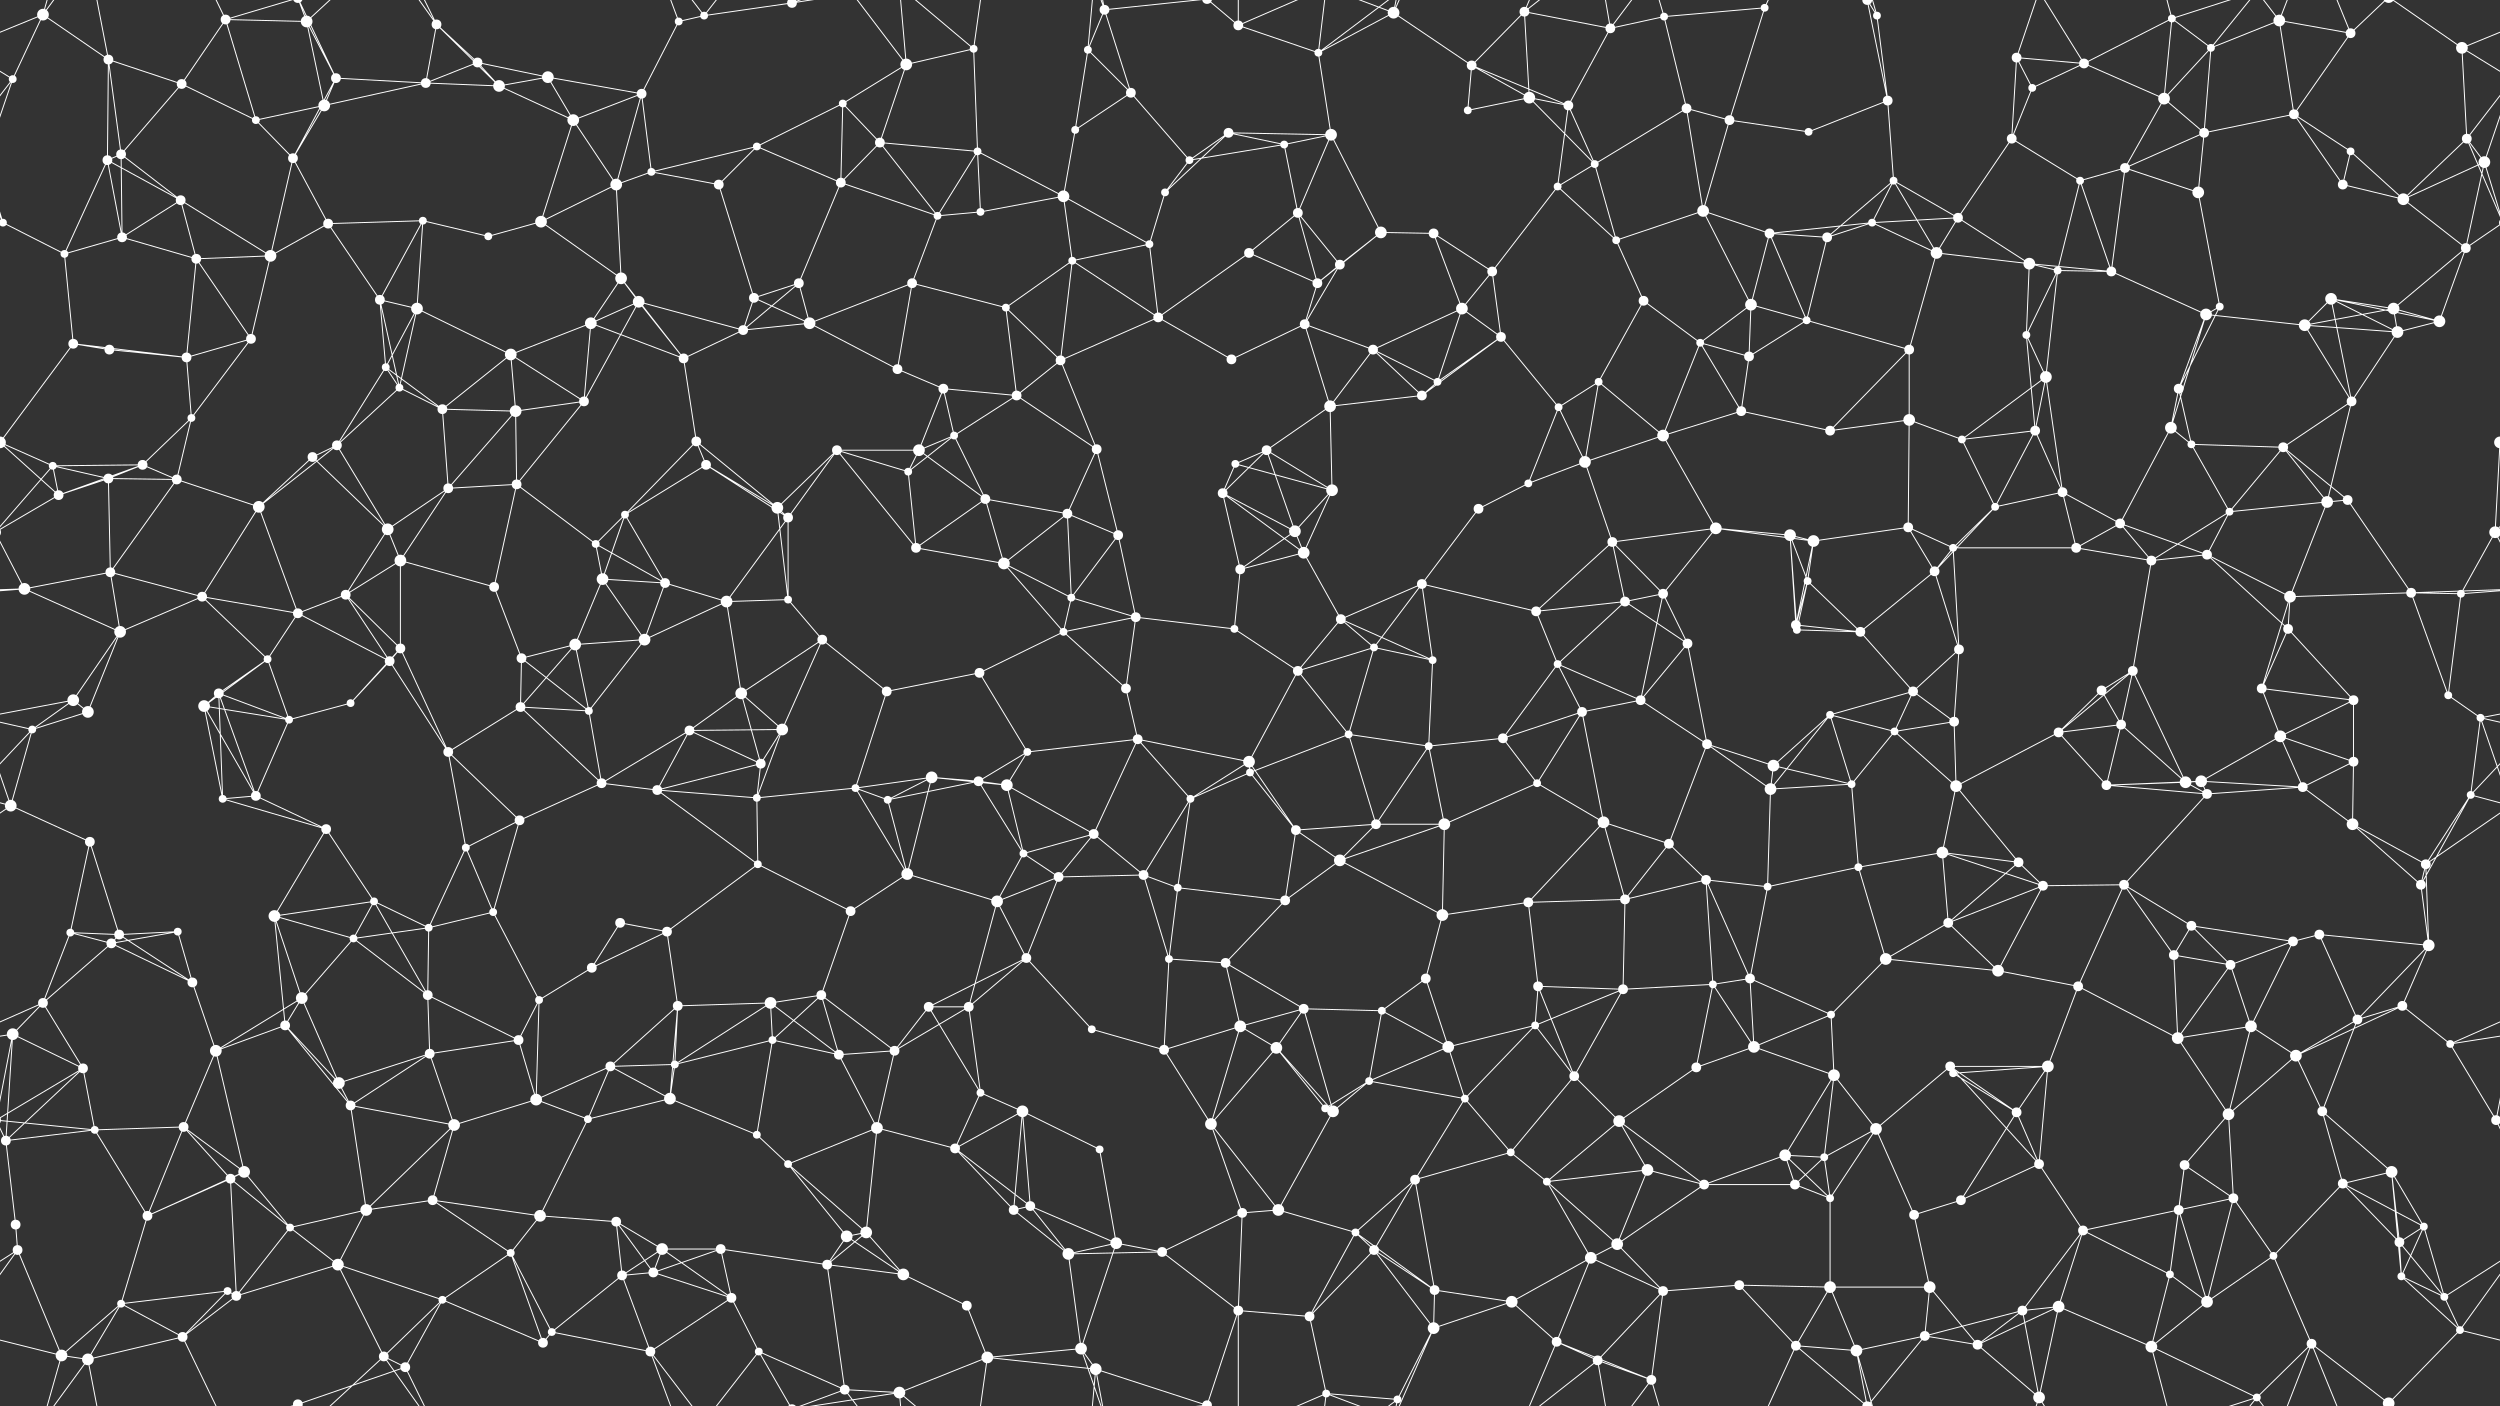 <svg xmlns="http://www.w3.org/2000/svg" width="2560" height="1440" fill="#fff"><rect width="100%" height="100%" fill="#333333" stroke="none"/><circle cx="44" cy="15" r="6"/><circle cx="111" cy="61" r="5"/><circle cx="231" cy="20" r="5"/><circle cx="314" cy="22" r="6"/><circle cx="344" cy="80" r="5"/><circle cx="447" cy="25" r="5"/><circle cx="489" cy="64" r="5"/><circle cx="561" cy="79" r="6"/><circle cx="695" cy="22" r="4"/><circle cx="721" cy="16" r="4"/><circle cx="811" cy="3" r="5"/><circle cx="811" cy="1443" r="5"/><circle cx="928" cy="66" r="6"/><circle cx="997" cy="50" r="4"/><circle cx="1114" cy="51" r="4"/><circle cx="1131" cy="10" r="5"/><circle cx="1268" cy="26" r="5"/><circle cx="1350" cy="54" r="4"/><circle cx="1427" cy="13" r="6"/><circle cx="1507" cy="67" r="5"/><circle cx="1561" cy="12" r="5"/><circle cx="1649" cy="29" r="5"/><circle cx="1704" cy="17" r="4"/><circle cx="1807" cy="8" r="4"/><circle cx="1912" cy="0" r="5"/><circle cx="1912" cy="1440" r="5"/><circle cx="1922" cy="16" r="4"/><circle cx="2065" cy="59" r="5"/><circle cx="2134" cy="65" r="5"/><circle cx="2224" cy="19" r="4"/><circle cx="2264" cy="49" r="4"/><circle cx="2334" cy="21" r="6"/><circle cx="2407" cy="34" r="5"/><circle cx="2521" cy="49" r="6"/><circle cx="13" cy="81" r="4"/><circle cx="124" cy="158" r="5"/><circle cx="186" cy="86" r="5"/><circle cx="262" cy="123" r="4"/><circle cx="332" cy="108" r="6"/><circle cx="436" cy="85" r="5"/><circle cx="511" cy="88" r="6"/><circle cx="587" cy="123" r="6"/><circle cx="657" cy="96" r="5"/><circle cx="775" cy="150" r="4"/><circle cx="863" cy="106" r="4"/><circle cx="901" cy="146" r="5"/><circle cx="1001" cy="155" r="4"/><circle cx="1101" cy="133" r="4"/><circle cx="1158" cy="95" r="5"/><circle cx="1258" cy="136" r="5"/><circle cx="1315" cy="148" r="4"/><circle cx="1363" cy="138" r="6"/><circle cx="1503" cy="113" r="4"/><circle cx="1566" cy="100" r="6"/><circle cx="1606" cy="108" r="5"/><circle cx="1727" cy="111" r="5"/><circle cx="1771" cy="123" r="5"/><circle cx="1852" cy="135" r="4"/><circle cx="1933" cy="103" r="5"/><circle cx="2060" cy="142" r="5"/><circle cx="2081" cy="90" r="4"/><circle cx="2216" cy="101" r="6"/><circle cx="2257" cy="136" r="5"/><circle cx="2349" cy="117" r="5"/><circle cx="2407" cy="155" r="4"/><circle cx="2526" cy="142" r="5"/><circle cx="3" cy="228" r="4"/><circle cx="2563" cy="228" r="4"/><circle cx="110" cy="164" r="5"/><circle cx="185" cy="205" r="5"/><circle cx="300" cy="162" r="5"/><circle cx="336" cy="229" r="5"/><circle cx="433" cy="226" r="4"/><circle cx="554" cy="227" r="6"/><circle cx="631" cy="189" r="6"/><circle cx="667" cy="176" r="4"/><circle cx="736" cy="189" r="5"/><circle cx="861" cy="187" r="5"/><circle cx="960" cy="221" r="4"/><circle cx="1004" cy="217" r="4"/><circle cx="1089" cy="201" r="6"/><circle cx="1193" cy="197" r="4"/><circle cx="1218" cy="164" r="4"/><circle cx="1329" cy="218" r="5"/><circle cx="1414" cy="238" r="6"/><circle cx="1468" cy="239" r="5"/><circle cx="1595" cy="191" r="4"/><circle cx="1633" cy="168" r="4"/><circle cx="1744" cy="216" r="6"/><circle cx="1812" cy="239" r="5"/><circle cx="1917" cy="228" r="4"/><circle cx="1939" cy="185" r="4"/><circle cx="2005" cy="223" r="5"/><circle cx="2130" cy="185" r="4"/><circle cx="2176" cy="172" r="5"/><circle cx="2251" cy="197" r="6"/><circle cx="2399" cy="189" r="5"/><circle cx="2461" cy="204" r="6"/><circle cx="2544" cy="166" r="6"/><circle cx="66" cy="260" r="4"/><circle cx="125" cy="243" r="5"/><circle cx="201" cy="265" r="5"/><circle cx="277" cy="262" r="6"/><circle cx="389" cy="307" r="5"/><circle cx="427" cy="316" r="6"/><circle cx="500" cy="242" r="4"/><circle cx="636" cy="285" r="6"/><circle cx="654" cy="309" r="6"/><circle cx="772" cy="305" r="5"/><circle cx="818" cy="290" r="5"/><circle cx="934" cy="290" r="5"/><circle cx="1030" cy="315" r="4"/><circle cx="1098" cy="267" r="4"/><circle cx="1177" cy="250" r="4"/><circle cx="1279" cy="259" r="5"/><circle cx="1349" cy="290" r="5"/><circle cx="1372" cy="271" r="5"/><circle cx="1497" cy="316" r="6"/><circle cx="1528" cy="278" r="5"/><circle cx="1655" cy="246" r="4"/><circle cx="1683" cy="308" r="5"/><circle cx="1793" cy="312" r="6"/><circle cx="1871" cy="243" r="5"/><circle cx="1983" cy="259" r="6"/><circle cx="2078" cy="270" r="6"/><circle cx="2107" cy="277" r="4"/><circle cx="2162" cy="278" r="5"/><circle cx="2273" cy="314" r="4"/><circle cx="2387" cy="306" r="6"/><circle cx="2451" cy="316" r="6"/><circle cx="2525" cy="254" r="5"/><circle cx="75" cy="352" r="5"/><circle cx="112" cy="358" r="5"/><circle cx="191" cy="366" r="5"/><circle cx="257" cy="347" r="5"/><circle cx="395" cy="376" r="4"/><circle cx="409" cy="397" r="4"/><circle cx="523" cy="363" r="6"/><circle cx="605" cy="331" r="6"/><circle cx="700" cy="367" r="5"/><circle cx="761" cy="338" r="5"/><circle cx="829" cy="331" r="6"/><circle cx="919" cy="378" r="5"/><circle cx="966" cy="398" r="5"/><circle cx="1086" cy="369" r="5"/><circle cx="1186" cy="325" r="5"/><circle cx="1261" cy="368" r="5"/><circle cx="1336" cy="332" r="5"/><circle cx="1406" cy="358" r="5"/><circle cx="1472" cy="391" r="4"/><circle cx="1537" cy="345" r="5"/><circle cx="1637" cy="391" r="4"/><circle cx="1741" cy="351" r="4"/><circle cx="1791" cy="365" r="5"/><circle cx="1850" cy="328" r="4"/><circle cx="1955" cy="358" r="5"/><circle cx="2075" cy="343" r="4"/><circle cx="2095" cy="386" r="6"/><circle cx="2231" cy="398" r="5"/><circle cx="2259" cy="322" r="6"/><circle cx="2360" cy="333" r="6"/><circle cx="2455" cy="340" r="6"/><circle cx="2498" cy="329" r="6"/><circle cx="54" cy="477" r="4"/><circle cx="146" cy="476" r="5"/><circle cx="196" cy="428" r="4"/><circle cx="320" cy="468" r="5"/><circle cx="345" cy="456" r="5"/><circle cx="453" cy="419" r="5"/><circle cx="528" cy="421" r="6"/><circle cx="598" cy="411" r="5"/><circle cx="713" cy="452" r="5"/><circle cx="723" cy="476" r="5"/><circle cx="857" cy="461" r="5"/><circle cx="941" cy="461" r="6"/><circle cx="977" cy="446" r="4"/><circle cx="1041" cy="405" r="5"/><circle cx="1123" cy="460" r="5"/><circle cx="1265" cy="475" r="4"/><circle cx="1297" cy="461" r="5"/><circle cx="1362" cy="416" r="6"/><circle cx="1456" cy="405" r="5"/><circle cx="1596" cy="417" r="4"/><circle cx="1623" cy="473" r="6"/><circle cx="1703" cy="446" r="6"/><circle cx="1783" cy="421" r="5"/><circle cx="1874" cy="441" r="5"/><circle cx="1955" cy="430" r="6"/><circle cx="2009" cy="450" r="4"/><circle cx="2084" cy="441" r="5"/><circle cx="2223" cy="438" r="6"/><circle cx="2244" cy="455" r="4"/><circle cx="2338" cy="458" r="5"/><circle cx="2408" cy="411" r="5"/><circle cx="2560" cy="453" r="6"/><circle cx="-0" cy="453" r="6"/><circle cx="60" cy="507" r="5"/><circle cx="111" cy="490" r="5"/><circle cx="181" cy="491" r="5"/><circle cx="265" cy="519" r="6"/><circle cx="397" cy="542" r="6"/><circle cx="459" cy="500" r="5"/><circle cx="529" cy="496" r="5"/><circle cx="610" cy="557" r="4"/><circle cx="640" cy="527" r="4"/><circle cx="796" cy="520" r="6"/><circle cx="807" cy="530" r="5"/><circle cx="930" cy="483" r="4"/><circle cx="1009" cy="511" r="5"/><circle cx="1093" cy="526" r="5"/><circle cx="1145" cy="548" r="5"/><circle cx="1252" cy="505" r="5"/><circle cx="1326" cy="544" r="6"/><circle cx="1364" cy="502" r="6"/><circle cx="1514" cy="521" r="5"/><circle cx="1565" cy="495" r="4"/><circle cx="1651" cy="555" r="5"/><circle cx="1757" cy="541" r="6"/><circle cx="1833" cy="548" r="6"/><circle cx="1857" cy="554" r="6"/><circle cx="1954" cy="540" r="5"/><circle cx="2043" cy="519" r="4"/><circle cx="2112" cy="504" r="5"/><circle cx="2171" cy="536" r="5"/><circle cx="2283" cy="524" r="4"/><circle cx="2383" cy="514" r="6"/><circle cx="2404" cy="512" r="5"/><circle cx="2555" cy="545" r="6"/><circle cx="-5" cy="545" r="6"/><circle cx="25" cy="603" r="6"/><circle cx="113" cy="586" r="5"/><circle cx="207" cy="611" r="5"/><circle cx="305" cy="628" r="5"/><circle cx="354" cy="609" r="5"/><circle cx="410" cy="574" r="6"/><circle cx="506" cy="601" r="5"/><circle cx="617" cy="593" r="6"/><circle cx="681" cy="597" r="5"/><circle cx="744" cy="616" r="6"/><circle cx="807" cy="614" r="4"/><circle cx="938" cy="561" r="5"/><circle cx="1028" cy="577" r="6"/><circle cx="1097" cy="612" r="4"/><circle cx="1163" cy="632" r="5"/><circle cx="1270" cy="583" r="5"/><circle cx="1335" cy="566" r="6"/><circle cx="1373" cy="634" r="5"/><circle cx="1456" cy="598" r="5"/><circle cx="1573" cy="626" r="5"/><circle cx="1664" cy="616" r="5"/><circle cx="1703" cy="608" r="5"/><circle cx="1839" cy="640" r="5"/><circle cx="1851" cy="595" r="4"/><circle cx="1981" cy="585" r="5"/><circle cx="2000" cy="561" r="4"/><circle cx="2126" cy="561" r="5"/><circle cx="2203" cy="574" r="5"/><circle cx="2260" cy="568" r="5"/><circle cx="2345" cy="611" r="6"/><circle cx="2469" cy="607" r="5"/><circle cx="2520" cy="608" r="4"/><circle cx="75" cy="717" r="6"/><circle cx="123" cy="647" r="6"/><circle cx="224" cy="710" r="5"/><circle cx="274" cy="675" r="4"/><circle cx="399" cy="677" r="5"/><circle cx="410" cy="664" r="5"/><circle cx="534" cy="674" r="5"/><circle cx="589" cy="660" r="6"/><circle cx="660" cy="655" r="6"/><circle cx="759" cy="710" r="6"/><circle cx="842" cy="655" r="5"/><circle cx="908" cy="708" r="5"/><circle cx="1003" cy="689" r="5"/><circle cx="1089" cy="647" r="4"/><circle cx="1153" cy="705" r="5"/><circle cx="1264" cy="644" r="4"/><circle cx="1329" cy="687" r="5"/><circle cx="1407" cy="663" r="4"/><circle cx="1467" cy="676" r="4"/><circle cx="1595" cy="680" r="4"/><circle cx="1680" cy="717" r="5"/><circle cx="1728" cy="659" r="5"/><circle cx="1840" cy="645" r="4"/><circle cx="1905" cy="647" r="5"/><circle cx="1959" cy="708" r="5"/><circle cx="2006" cy="665" r="5"/><circle cx="2152" cy="707" r="5"/><circle cx="2184" cy="687" r="5"/><circle cx="2316" cy="705" r="5"/><circle cx="2343" cy="644" r="5"/><circle cx="2410" cy="717" r="5"/><circle cx="2507" cy="712" r="4"/><circle cx="33" cy="747" r="4"/><circle cx="90" cy="729" r="6"/><circle cx="209" cy="723" r="6"/><circle cx="296" cy="737" r="4"/><circle cx="359" cy="720" r="4"/><circle cx="459" cy="770" r="5"/><circle cx="533" cy="724" r="5"/><circle cx="603" cy="728" r="4"/><circle cx="706" cy="748" r="5"/><circle cx="779" cy="782" r="5"/><circle cx="801" cy="747" r="6"/><circle cx="954" cy="796" r="6"/><circle cx="1002" cy="800" r="5"/><circle cx="1052" cy="770" r="4"/><circle cx="1165" cy="757" r="5"/><circle cx="1279" cy="780" r="6"/><circle cx="1280" cy="791" r="4"/><circle cx="1381" cy="752" r="4"/><circle cx="1463" cy="764" r="4"/><circle cx="1539" cy="756" r="5"/><circle cx="1620" cy="729" r="5"/><circle cx="1748" cy="762" r="5"/><circle cx="1816" cy="784" r="6"/><circle cx="1874" cy="732" r="4"/><circle cx="1940" cy="749" r="4"/><circle cx="2001" cy="739" r="5"/><circle cx="2108" cy="750" r="5"/><circle cx="2172" cy="742" r="5"/><circle cx="2254" cy="800" r="6"/><circle cx="2335" cy="754" r="6"/><circle cx="2410" cy="780" r="5"/><circle cx="2540" cy="735" r="4"/><circle cx="11" cy="825" r="6"/><circle cx="92" cy="862" r="5"/><circle cx="228" cy="818" r="4"/><circle cx="262" cy="815" r="5"/><circle cx="334" cy="849" r="5"/><circle cx="477" cy="868" r="4"/><circle cx="532" cy="840" r="5"/><circle cx="616" cy="802" r="5"/><circle cx="673" cy="809" r="5"/><circle cx="775" cy="817" r="4"/><circle cx="876" cy="807" r="4"/><circle cx="909" cy="819" r="4"/><circle cx="1031" cy="804" r="6"/><circle cx="1048" cy="874" r="4"/><circle cx="1120" cy="854" r="5"/><circle cx="1219" cy="818" r="4"/><circle cx="1327" cy="850" r="5"/><circle cx="1409" cy="844" r="5"/><circle cx="1479" cy="844" r="6"/><circle cx="1574" cy="802" r="4"/><circle cx="1642" cy="842" r="6"/><circle cx="1709" cy="864" r="5"/><circle cx="1813" cy="808" r="6"/><circle cx="1896" cy="803" r="4"/><circle cx="1989" cy="873" r="6"/><circle cx="2003" cy="805" r="6"/><circle cx="2157" cy="804" r="5"/><circle cx="2238" cy="801" r="6"/><circle cx="2260" cy="813" r="5"/><circle cx="2358" cy="806" r="5"/><circle cx="2409" cy="844" r="6"/><circle cx="2530" cy="814" r="4"/><circle cx="72" cy="955" r="4"/><circle cx="122" cy="957" r="5"/><circle cx="182" cy="954" r="4"/><circle cx="281" cy="938" r="6"/><circle cx="383" cy="923" r="4"/><circle cx="439" cy="950" r="4"/><circle cx="505" cy="934" r="4"/><circle cx="635" cy="945" r="5"/><circle cx="683" cy="954" r="5"/><circle cx="776" cy="885" r="4"/><circle cx="871" cy="933" r="5"/><circle cx="929" cy="895" r="6"/><circle cx="1021" cy="923" r="6"/><circle cx="1084" cy="898" r="5"/><circle cx="1171" cy="896" r="5"/><circle cx="1206" cy="909" r="4"/><circle cx="1316" cy="922" r="5"/><circle cx="1372" cy="881" r="6"/><circle cx="1477" cy="937" r="6"/><circle cx="1565" cy="924" r="5"/><circle cx="1664" cy="921" r="5"/><circle cx="1747" cy="901" r="5"/><circle cx="1810" cy="908" r="4"/><circle cx="1903" cy="888" r="4"/><circle cx="1995" cy="945" r="5"/><circle cx="2067" cy="883" r="5"/><circle cx="2092" cy="907" r="5"/><circle cx="2175" cy="906" r="5"/><circle cx="2244" cy="948" r="5"/><circle cx="2375" cy="957" r="5"/><circle cx="2479" cy="906" r="5"/><circle cx="2484" cy="885" r="5"/><circle cx="44" cy="1027" r="5"/><circle cx="114" cy="966" r="5"/><circle cx="197" cy="1006" r="5"/><circle cx="309" cy="1022" r="6"/><circle cx="362" cy="961" r="4"/><circle cx="438" cy="1019" r="5"/><circle cx="552" cy="1024" r="4"/><circle cx="606" cy="991" r="5"/><circle cx="694" cy="1030" r="5"/><circle cx="789" cy="1027" r="6"/><circle cx="841" cy="1019" r="5"/><circle cx="951" cy="1031" r="5"/><circle cx="992" cy="1031" r="5"/><circle cx="1051" cy="981" r="5"/><circle cx="1197" cy="982" r="4"/><circle cx="1255" cy="986" r="5"/><circle cx="1335" cy="1033" r="5"/><circle cx="1415" cy="1035" r="4"/><circle cx="1460" cy="1002" r="5"/><circle cx="1575" cy="1010" r="5"/><circle cx="1662" cy="1013" r="5"/><circle cx="1754" cy="1008" r="4"/><circle cx="1792" cy="1002" r="5"/><circle cx="1875" cy="1039" r="4"/><circle cx="1931" cy="982" r="6"/><circle cx="2046" cy="994" r="6"/><circle cx="2128" cy="1010" r="5"/><circle cx="2226" cy="978" r="5"/><circle cx="2284" cy="988" r="5"/><circle cx="2348" cy="964" r="5"/><circle cx="2460" cy="1030" r="5"/><circle cx="2487" cy="968" r="6"/><circle cx="13" cy="1059" r="6"/><circle cx="85" cy="1094" r="5"/><circle cx="221" cy="1076" r="6"/><circle cx="292" cy="1050" r="5"/><circle cx="347" cy="1109" r="6"/><circle cx="440" cy="1079" r="5"/><circle cx="531" cy="1065" r="5"/><circle cx="625" cy="1092" r="5"/><circle cx="691" cy="1090" r="4"/><circle cx="791" cy="1065" r="4"/><circle cx="859" cy="1080" r="5"/><circle cx="916" cy="1076" r="5"/><circle cx="1004" cy="1119" r="4"/><circle cx="1118" cy="1054" r="4"/><circle cx="1192" cy="1075" r="5"/><circle cx="1270" cy="1051" r="6"/><circle cx="1307" cy="1073" r="6"/><circle cx="1402" cy="1107" r="4"/><circle cx="1483" cy="1072" r="6"/><circle cx="1572" cy="1050" r="4"/><circle cx="1612" cy="1102" r="5"/><circle cx="1737" cy="1093" r="5"/><circle cx="1796" cy="1072" r="6"/><circle cx="1878" cy="1101" r="6"/><circle cx="1997" cy="1092" r="5"/><circle cx="2000" cy="1099" r="4"/><circle cx="2097" cy="1092" r="6"/><circle cx="2230" cy="1063" r="6"/><circle cx="2305" cy="1051" r="6"/><circle cx="2351" cy="1081" r="6"/><circle cx="2414" cy="1044" r="5"/><circle cx="2509" cy="1069" r="4"/><circle cx="6" cy="1168" r="5"/><circle cx="97" cy="1157" r="4"/><circle cx="188" cy="1154" r="5"/><circle cx="250" cy="1200" r="6"/><circle cx="359" cy="1132" r="5"/><circle cx="465" cy="1152" r="6"/><circle cx="549" cy="1126" r="6"/><circle cx="602" cy="1146" r="4"/><circle cx="686" cy="1125" r="6"/><circle cx="775" cy="1162" r="4"/><circle cx="807" cy="1192" r="4"/><circle cx="898" cy="1155" r="6"/><circle cx="978" cy="1176" r="5"/><circle cx="1047" cy="1138" r="6"/><circle cx="1126" cy="1177" r="4"/><circle cx="1240" cy="1151" r="6"/><circle cx="1357" cy="1135" r="4"/><circle cx="1365" cy="1138" r="6"/><circle cx="1500" cy="1125" r="4"/><circle cx="1547" cy="1180" r="4"/><circle cx="1658" cy="1148" r="6"/><circle cx="1687" cy="1198" r="6"/><circle cx="1828" cy="1183" r="6"/><circle cx="1868" cy="1185" r="4"/><circle cx="1921" cy="1156" r="6"/><circle cx="2065" cy="1139" r="5"/><circle cx="2088" cy="1192" r="5"/><circle cx="2237" cy="1193" r="5"/><circle cx="2282" cy="1141" r="6"/><circle cx="2378" cy="1138" r="5"/><circle cx="2449" cy="1200" r="6"/><circle cx="2556" cy="1147" r="5"/><circle cx="-4" cy="1147" r="5"/><circle cx="16" cy="1254" r="5"/><circle cx="151" cy="1245" r="5"/><circle cx="236" cy="1207" r="5"/><circle cx="297" cy="1257" r="4"/><circle cx="375" cy="1239" r="6"/><circle cx="443" cy="1229" r="5"/><circle cx="553" cy="1245" r="6"/><circle cx="631" cy="1251" r="5"/><circle cx="678" cy="1279" r="6"/><circle cx="738" cy="1279" r="5"/><circle cx="867" cy="1266" r="6"/><circle cx="887" cy="1262" r="6"/><circle cx="1038" cy="1239" r="5"/><circle cx="1055" cy="1235" r="5"/><circle cx="1143" cy="1273" r="6"/><circle cx="1272" cy="1242" r="5"/><circle cx="1309" cy="1239" r="6"/><circle cx="1388" cy="1262" r="4"/><circle cx="1449" cy="1208" r="5"/><circle cx="1584" cy="1210" r="4"/><circle cx="1656" cy="1274" r="6"/><circle cx="1745" cy="1213" r="5"/><circle cx="1838" cy="1213" r="5"/><circle cx="1874" cy="1227" r="4"/><circle cx="1960" cy="1244" r="5"/><circle cx="2008" cy="1229" r="5"/><circle cx="2133" cy="1260" r="5"/><circle cx="2231" cy="1239" r="5"/><circle cx="2287" cy="1227" r="5"/><circle cx="2399" cy="1212" r="5"/><circle cx="2457" cy="1272" r="5"/><circle cx="2482" cy="1256" r="4"/><circle cx="18" cy="1280" r="5"/><circle cx="124" cy="1335" r="4"/><circle cx="233" cy="1322" r="4"/><circle cx="242" cy="1327" r="5"/><circle cx="346" cy="1295" r="6"/><circle cx="453" cy="1331" r="4"/><circle cx="523" cy="1283" r="4"/><circle cx="637" cy="1306" r="5"/><circle cx="669" cy="1303" r="5"/><circle cx="749" cy="1329" r="5"/><circle cx="847" cy="1295" r="5"/><circle cx="925" cy="1305" r="6"/><circle cx="990" cy="1337" r="5"/><circle cx="1094" cy="1284" r="6"/><circle cx="1190" cy="1282" r="5"/><circle cx="1268" cy="1342" r="5"/><circle cx="1341" cy="1348" r="5"/><circle cx="1407" cy="1280" r="5"/><circle cx="1469" cy="1321" r="5"/><circle cx="1548" cy="1333" r="6"/><circle cx="1629" cy="1288" r="6"/><circle cx="1703" cy="1322" r="5"/><circle cx="1781" cy="1316" r="5"/><circle cx="1874" cy="1318" r="6"/><circle cx="1976" cy="1318" r="6"/><circle cx="2071" cy="1342" r="5"/><circle cx="2108" cy="1338" r="6"/><circle cx="2222" cy="1305" r="4"/><circle cx="2260" cy="1333" r="6"/><circle cx="2328" cy="1286" r="4"/><circle cx="2459" cy="1307" r="4"/><circle cx="2503" cy="1328" r="4"/><circle cx="63" cy="1388" r="6"/><circle cx="90" cy="1392" r="6"/><circle cx="187" cy="1369" r="5"/><circle cx="305" cy="1438" r="5"/><circle cx="305" cy="-2" r="5"/><circle cx="393" cy="1389" r="5"/><circle cx="415" cy="1400" r="5"/><circle cx="556" cy="1375" r="5"/><circle cx="565" cy="1364" r="4"/><circle cx="666" cy="1384" r="5"/><circle cx="777" cy="1384" r="4"/><circle cx="865" cy="1423" r="5"/><circle cx="921" cy="1426" r="6"/><circle cx="1011" cy="1390" r="6"/><circle cx="1107" cy="1381" r="6"/><circle cx="1122" cy="1402" r="6"/><circle cx="1236" cy="1439" r="5"/><circle cx="1236" cy="-1" r="5"/><circle cx="1358" cy="1427" r="4"/><circle cx="1431" cy="1433" r="4"/><circle cx="1468" cy="1360" r="6"/><circle cx="1594" cy="1374" r="5"/><circle cx="1636" cy="1393" r="5"/><circle cx="1691" cy="1413" r="5"/><circle cx="1839" cy="1378" r="5"/><circle cx="1901" cy="1383" r="6"/><circle cx="1971" cy="1368" r="5"/><circle cx="2025" cy="1377" r="5"/><circle cx="2088" cy="1431" r="6"/><circle cx="2203" cy="1379" r="6"/><circle cx="2311" cy="1431" r="4"/><circle cx="2367" cy="1376" r="5"/><circle cx="2446" cy="1437" r="6"/><circle cx="2446" cy="-3" r="6"/><circle cx="2519" cy="1362" r="4"/><path stroke="#fff" d="M44 15L111 61M44 15L-39 49M44 15L13 81M44 15L63 -52M44 15L90 -48M2604 15L2521 49M44 1455L63 1388M44 1455L90 1392M111 61L124 158M111 61L186 86M111 61L110 164M111 61L90 -48M111 1501L90 1392M231 20L314 22M231 20L186 86M231 20L262 123M231 20L187 -71M231 20L305 -2M231 1460L187 1369M231 1460L305 1438M314 22L344 80M314 22L332 108M314 22L305 -2M314 22L393 -51M314 1462L305 1438M314 1462L393 1389M344 80L332 108M344 80L436 85M344 80L300 162M344 80L305 -2M344 1520L305 1438M447 25L489 64M447 25L436 85M447 25L511 88M447 25L393 -51M447 25L415 -40M447 1465L393 1389M447 1465L415 1400M489 64L561 79M489 64L436 85M489 64L511 88M561 79L511 88M561 79L587 123M561 79L657 96M695 22L721 16M695 22L657 96M695 22L666 -56M695 1462L666 1384M721 16L811 3M721 16L666 -56M721 16L777 -56M721 1456L666 1384M721 1456L777 1384M811 3L777 -56M811 3L865 -17M811 3L921 -14M811 1443L777 1384M811 1443L865 1423M811 1443L921 1426M928 66L997 50M928 66L863 106M928 66L901 146M928 66L865 -17M928 66L921 -14M928 1506L865 1423M928 1506L921 1426M997 50L1001 155M997 50L921 -14M997 50L1011 -50M997 1490L921 1426M997 1490L1011 1390M1114 51L1131 10M1114 51L1101 133M1114 51L1158 95M1114 51L1122 -38M1114 1491L1122 1402M1131 10L1158 95M1131 10L1107 -59M1131 10L1122 -38M1131 10L1236 -1M1131 1450L1107 1381M1131 1450L1122 1402M1131 1450L1236 1439M1268 26L1350 54M1268 26L1268 -98M1268 26L1236 -1M1268 26L1358 -13M1268 1466L1268 1342M1268 1466L1236 1439M1268 1466L1358 1427M1350 54L1427 13M1350 54L1363 138M1350 54L1358 -13M1350 54L1431 -7M1350 1494L1358 1427M1350 1494L1431 1433M1427 13L1507 67M1427 13L1358 -13M1427 13L1431 -7M1427 13L1468 -80M1427 1453L1358 1427M1427 1453L1431 1433M1427 1453L1468 1360M1507 67L1561 12M1507 67L1503 113M1507 67L1566 100M1507 67L1606 108M1561 12L1649 29M1561 12L1566 100M1561 12L1594 -66M1561 12L1636 -47M1561 1452L1594 1374M1561 1452L1636 1393M1649 29L1704 17M1649 29L1606 108M1649 29L1636 -47M1649 29L1691 -27M1649 1469L1636 1393M1649 1469L1691 1413M1704 17L1807 8M1704 17L1727 111M1704 17L1691 -27M1704 1457L1691 1413M1807 8L1771 123M1807 8L1839 -62M1807 1448L1839 1378M1912 0L1922 16M1912 0L1933 103M1912 0L1839 -62M1912 0L1901 -57M1912 0L1971 -72M1912 1440L1839 1378M1912 1440L1901 1383M1912 1440L1971 1368M1922 16L1933 103M1922 16L1901 -57M1922 1456L1901 1383M2065 59L2134 65M2065 59L2060 142M2065 59L2081 90M2065 59L2088 -9M2065 1499L2088 1431M2134 65L2224 19M2134 65L2081 90M2134 65L2216 101M2134 65L2088 -9M2134 1505L2088 1431M2224 19L2264 49M2224 19L2216 101M2224 19L2203 -61M2224 19L2311 -9M2224 1459L2203 1379M2224 1459L2311 1431M2264 49L2334 21M2264 49L2216 101M2264 49L2257 136M2264 49L2311 -9M2264 1489L2311 1431M2334 21L2407 34M2334 21L2349 117M2334 21L2311 -9M2334 21L2367 -64M2334 1461L2311 1431M2334 1461L2367 1376M2407 34L2349 117M2407 34L2367 -64M2407 34L2446 -3M2407 1474L2367 1376M2407 1474L2446 1437M2521 49L2573 81M2521 49L2526 142M2521 49L2446 -3M-39 49L13 81M2521 1489L2446 1437M13 81L-34 142M13 81L-16 166M2573 81L2526 142M2573 81L2544 166M124 158L186 86M124 158L110 164M124 158L185 205M124 158L125 243M186 86L262 123M262 123L332 108M262 123L300 162M332 108L436 85M332 108L300 162M436 85L511 88M511 88L587 123M587 123L657 96M587 123L554 227M587 123L631 189M657 96L631 189M657 96L667 176M775 150L863 106M775 150L667 176M775 150L736 189M775 150L861 187M863 106L901 146M863 106L861 187M901 146L1001 155M901 146L861 187M901 146L960 221M1001 155L960 221M1001 155L1004 217M1001 155L1089 201M1101 133L1158 95M1101 133L1089 201M1158 95L1218 164M1258 136L1315 148M1258 136L1363 138M1258 136L1193 197M1258 136L1218 164M1315 148L1363 138M1315 148L1218 164M1315 148L1329 218M1363 138L1329 218M1363 138L1414 238M1503 113L1566 100M1566 100L1606 108M1566 100L1633 168M1606 108L1595 191M1606 108L1633 168M1727 111L1771 123M1727 111L1633 168M1727 111L1744 216M1771 123L1852 135M1771 123L1744 216M1852 135L1933 103M1933 103L1939 185M2060 142L2081 90M2060 142L2005 223M2060 142L2130 185M2216 101L2257 136M2216 101L2176 172M2257 136L2349 117M2257 136L2176 172M2257 136L2251 197M2349 117L2407 155M2349 117L2399 189M2407 155L2399 189M2407 155L2461 204M2526 142L2563 228M2526 142L2461 204M2526 142L2544 166M-34 142L3 228M3 228L-16 166M3 228L66 260M3 228L-35 254M2563 228L2544 166M2563 228L2525 254M110 164L185 205M110 164L66 260M110 164L125 243M185 205L125 243M185 205L201 265M185 205L277 262M300 162L336 229M300 162L277 262M336 229L433 226M336 229L277 262M336 229L389 307M433 226L389 307M433 226L427 316M433 226L500 242M554 227L631 189M554 227L500 242M554 227L636 285M631 189L667 176M631 189L636 285M667 176L736 189M736 189L772 305M861 187L960 221M861 187L818 290M960 221L1004 217M960 221L934 290M1004 217L1089 201M1089 201L1098 267M1089 201L1177 250M1193 197L1218 164M1193 197L1177 250M1329 218L1279 259M1329 218L1349 290M1329 218L1372 271M1414 238L1468 239M1414 238L1349 290M1414 238L1372 271M1468 239L1497 316M1468 239L1528 278M1595 191L1633 168M1595 191L1528 278M1595 191L1655 246M1633 168L1655 246M1744 216L1812 239M1744 216L1655 246M1744 216L1793 312M1812 239L1917 228M1812 239L1793 312M1812 239L1871 243M1812 239L1850 328M1917 228L1939 185M1917 228L2005 223M1917 228L1871 243M1917 228L1983 259M1939 185L2005 223M1939 185L1871 243M1939 185L1983 259M2005 223L1983 259M2005 223L2078 270M2130 185L2176 172M2130 185L2107 277M2130 185L2162 278M2176 172L2251 197M2176 172L2162 278M2251 197L2273 314M2399 189L2461 204M2461 204L2544 166M2461 204L2525 254M2544 166L2525 254M66 260L125 243M66 260L75 352M125 243L201 265M201 265L277 262M201 265L191 366M201 265L257 347M277 262L257 347M389 307L427 316M389 307L395 376M389 307L409 397M427 316L395 376M427 316L409 397M427 316L523 363M636 285L654 309M636 285L605 331M636 285L700 367M654 309L605 331M654 309L700 367M654 309L761 338M654 309L598 411M772 305L818 290M772 305L761 338M772 305L829 331M818 290L761 338M818 290L829 331M934 290L1030 315M934 290L829 331M934 290L919 378M1030 315L1098 267M1030 315L1086 369M1030 315L1041 405M1098 267L1177 250M1098 267L1086 369M1098 267L1186 325M1177 250L1186 325M1279 259L1349 290M1279 259L1186 325M1349 290L1372 271M1349 290L1336 332M1372 271L1336 332M1497 316L1528 278M1497 316L1406 358M1497 316L1472 391M1497 316L1537 345M1528 278L1537 345M1655 246L1683 308M1683 308L1637 391M1683 308L1741 351M1793 312L1741 351M1793 312L1791 365M1793 312L1850 328M1871 243L1850 328M1983 259L2078 270M1983 259L1955 358M2078 270L2107 277M2078 270L2162 278M2078 270L2075 343M2107 277L2162 278M2107 277L2075 343M2107 277L2095 386M2162 278L2259 322M2273 314L2231 398M2273 314L2259 322M2387 306L2451 316M2387 306L2360 333M2387 306L2455 340M2387 306L2498 329M2387 306L2408 411M2451 316L2525 254M2451 316L2360 333M2451 316L2455 340M2451 316L2498 329M2525 254L2498 329M75 352L112 358M75 352L191 366M75 352L-0 453M2635 352L2560 453M112 358L191 366M191 366L257 347M191 366L196 428M257 347L196 428M395 376L409 397M395 376L345 456M395 376L453 419M409 397L345 456M409 397L453 419M523 363L605 331M523 363L453 419M523 363L528 421M523 363L598 411M605 331L700 367M605 331L598 411M700 367L761 338M700 367L713 452M761 338L829 331M829 331L919 378M919 378L966 398M966 398L941 461M966 398L977 446M966 398L1041 405M1086 369L1186 325M1086 369L1041 405M1086 369L1123 460M1186 325L1261 368M1261 368L1336 332M1336 332L1406 358M1336 332L1362 416M1406 358L1472 391M1406 358L1362 416M1406 358L1456 405M1472 391L1537 345M1472 391L1456 405M1537 345L1456 405M1537 345L1596 417M1637 391L1596 417M1637 391L1623 473M1637 391L1703 446M1741 351L1791 365M1741 351L1703 446M1741 351L1783 421M1791 365L1850 328M1791 365L1783 421M1850 328L1955 358M1955 358L1874 441M1955 358L1955 430M2075 343L2095 386M2075 343L2084 441M2095 386L2009 450M2095 386L2084 441M2095 386L2112 504M2231 398L2259 322M2231 398L2223 438M2231 398L2244 455M2259 322L2360 333M2259 322L2223 438M2360 333L2455 340M2360 333L2408 411M2455 340L2498 329M2455 340L2408 411M54 477L146 476M54 477L-0 453M54 477L60 507M54 477L111 490M54 477L-5 545M2614 477L2560 453M2614 477L2555 545M146 476L196 428M146 476L60 507M146 476L111 490M146 476L181 491M196 428L181 491M320 468L345 456M320 468L265 519M320 468L397 542M345 456L265 519M345 456L397 542M453 419L528 421M453 419L459 500M528 421L598 411M528 421L459 500M528 421L529 496M598 411L529 496M713 452L723 476M713 452L640 527M713 452L796 520M723 476L640 527M723 476L796 520M723 476L807 530M857 461L941 461M857 461L796 520M857 461L807 530M857 461L930 483M857 461L938 561M941 461L977 446M941 461L930 483M941 461L1009 511M977 446L1041 405M977 446L930 483M977 446L1009 511M1041 405L1123 460M1123 460L1093 526M1123 460L1145 548M1265 475L1297 461M1265 475L1252 505M1265 475L1364 502M1297 461L1362 416M1297 461L1252 505M1297 461L1326 544M1297 461L1364 502M1362 416L1456 405M1362 416L1364 502M1596 417L1623 473M1596 417L1565 495M1623 473L1703 446M1623 473L1565 495M1623 473L1651 555M1703 446L1783 421M1703 446L1757 541M1783 421L1874 441M1874 441L1955 430M1955 430L2009 450M1955 430L1954 540M2009 450L2084 441M2009 450L2043 519M2084 441L2043 519M2084 441L2112 504M2223 438L2244 455M2223 438L2171 536M2244 455L2338 458M2244 455L2283 524M2338 458L2408 411M2338 458L2283 524M2338 458L2383 514M2338 458L2404 512M2408 411L2383 514M2560 453L2620 507M2560 453L2555 545M-0 453L60 507M60 507L111 490M60 507L-5 545M2620 507L2555 545M111 490L181 491M111 490L113 586M181 491L265 519M181 491L113 586M265 519L207 611M265 519L305 628M397 542L459 500M397 542L354 609M397 542L410 574M459 500L529 496M459 500L410 574M529 496L610 557M529 496L506 601M610 557L640 527M610 557L617 593M610 557L681 597M640 527L617 593M640 527L681 597M796 520L807 530M796 520L807 614M807 530L744 616M807 530L807 614M930 483L938 561M1009 511L1093 526M1009 511L938 561M1009 511L1028 577M1093 526L1145 548M1093 526L1028 577M1093 526L1097 612M1145 548L1097 612M1145 548L1163 632M1252 505L1326 544M1252 505L1270 583M1252 505L1335 566M1326 544L1364 502M1326 544L1270 583M1326 544L1335 566M1364 502L1335 566M1514 521L1565 495M1514 521L1456 598M1651 555L1757 541M1651 555L1573 626M1651 555L1664 616M1651 555L1703 608M1757 541L1833 548M1757 541L1857 554M1757 541L1703 608M1833 548L1857 554M1833 548L1839 640M1833 548L1851 595M1833 548L1840 645M1857 554L1954 540M1857 554L1839 640M1857 554L1851 595M1954 540L1981 585M1954 540L2000 561M2043 519L2112 504M2043 519L1981 585M2043 519L2000 561M2112 504L2171 536M2112 504L2126 561M2171 536L2126 561M2171 536L2203 574M2171 536L2260 568M2283 524L2383 514M2283 524L2203 574M2283 524L2260 568M2383 514L2404 512M2383 514L2345 611M2404 512L2469 607M2555 545L2585 603M2555 545L2520 608M-5 545L25 603M25 603L113 586M25 603L-91 607M25 603L-40 608M25 603L123 647M2585 603L2469 607M2585 603L2520 608M113 586L207 611M113 586L123 647M207 611L305 628M207 611L123 647M207 611L274 675M305 628L354 609M305 628L274 675M305 628L399 677M354 609L410 574M354 609L399 677M354 609L410 664M410 574L506 601M410 574L410 664M506 601L534 674M617 593L681 597M617 593L589 660M617 593L660 655M681 597L744 616M681 597L660 655M744 616L807 614M744 616L660 655M744 616L759 710M807 614L842 655M938 561L1028 577M1028 577L1097 612M1028 577L1089 647M1097 612L1163 632M1097 612L1089 647M1163 632L1089 647M1163 632L1153 705M1163 632L1264 644M1270 583L1335 566M1270 583L1264 644M1335 566L1373 634M1373 634L1456 598M1373 634L1329 687M1373 634L1407 663M1373 634L1467 676M1456 598L1573 626M1456 598L1407 663M1456 598L1467 676M1573 626L1664 616M1573 626L1595 680M1664 616L1703 608M1664 616L1595 680M1664 616L1728 659M1703 608L1680 717M1703 608L1728 659M1839 640L1851 595M1839 640L1840 645M1839 640L1905 647M1851 595L1840 645M1851 595L1905 647M1981 585L2000 561M1981 585L1905 647M1981 585L2006 665M2000 561L2126 561M2000 561L2006 665M2126 561L2203 574M2203 574L2260 568M2203 574L2184 687M2260 568L2345 611M2260 568L2343 644M2345 611L2469 607M2345 611L2316 705M2345 611L2343 644M2469 607L2520 608M2469 607L2507 712M2520 608L2507 712M75 717L123 647M75 717L33 747M75 717L90 729M75 717L-20 735M2635 717L2540 735M123 647L90 729M224 710L274 675M224 710L209 723M224 710L296 737M224 710L228 818M224 710L262 815M274 675L209 723M274 675L296 737M399 677L410 664M399 677L359 720M399 677L459 770M410 664L359 720M410 664L459 770M534 674L589 660M534 674L533 724M534 674L603 728M589 660L660 655M589 660L533 724M589 660L603 728M660 655L603 728M759 710L842 655M759 710L706 748M759 710L779 782M759 710L801 747M842 655L908 708M842 655L801 747M908 708L1003 689M908 708L876 807M1003 689L1089 647M1003 689L1052 770M1089 647L1153 705M1153 705L1165 757M1264 644L1329 687M1329 687L1407 663M1329 687L1279 780M1329 687L1381 752M1407 663L1467 676M1407 663L1381 752M1467 676L1463 764M1595 680L1680 717M1595 680L1539 756M1595 680L1620 729M1680 717L1728 659M1680 717L1620 729M1680 717L1748 762M1728 659L1748 762M1840 645L1905 647M1905 647L1959 708M1959 708L2006 665M1959 708L1874 732M1959 708L1940 749M1959 708L2001 739M2006 665L2001 739M2152 707L2184 687M2152 707L2108 750M2152 707L2172 742M2184 687L2108 750M2184 687L2172 742M2184 687L2238 801M2316 705L2343 644M2316 705L2410 717M2316 705L2335 754M2343 644L2410 717M2410 717L2335 754M2410 717L2410 780M2507 712L2540 735M33 747L90 729M33 747L-20 735M33 747L11 825M33 747L-30 814M2593 747L2540 735M2593 747L2530 814M209 723L296 737M209 723L228 818M209 723L262 815M296 737L359 720M296 737L262 815M459 770L533 724M459 770L477 868M459 770L532 840M533 724L603 728M533 724L616 802M603 728L616 802M706 748L779 782M706 748L801 747M706 748L616 802M706 748L673 809M779 782L801 747M779 782L673 809M779 782L775 817M801 747L775 817M954 796L1002 800M954 796L876 807M954 796L909 819M954 796L1031 804M954 796L929 895M1002 800L1052 770M1002 800L909 819M1002 800L1031 804M1002 800L1048 874M1052 770L1165 757M1052 770L1031 804M1165 757L1279 780M1165 757L1120 854M1165 757L1219 818M1279 780L1280 791M1279 780L1219 818M1279 780L1327 850M1280 791L1381 752M1280 791L1219 818M1280 791L1327 850M1381 752L1463 764M1381 752L1409 844M1463 764L1539 756M1463 764L1409 844M1463 764L1479 844M1539 756L1620 729M1539 756L1574 802M1620 729L1574 802M1620 729L1642 842M1748 762L1816 784M1748 762L1709 864M1748 762L1813 808M1816 784L1874 732M1816 784L1813 808M1816 784L1896 803M1874 732L1940 749M1874 732L1813 808M1874 732L1896 803M1940 749L2001 739M1940 749L1896 803M1940 749L2003 805M2001 739L2003 805M2108 750L2172 742M2108 750L2003 805M2108 750L2157 804M2172 742L2157 804M2172 742L2238 801M2254 800L2335 754M2254 800L2157 804M2254 800L2238 801M2254 800L2260 813M2254 800L2358 806M2335 754L2410 780M2335 754L2358 806M2410 780L2358 806M2410 780L2409 844M2540 735L2571 825M2540 735L2530 814M-20 735L11 825M11 825L92 862M11 825L-30 814M11 825L-76 885M2571 825L2530 814M2571 825L2484 885M92 862L72 955M92 862L122 957M228 818L262 815M228 818L334 849M262 815L334 849M334 849L281 938M334 849L383 923M477 868L532 840M477 868L439 950M477 868L505 934M532 840L616 802M532 840L505 934M616 802L673 809M673 809L775 817M673 809L776 885M775 817L876 807M775 817L776 885M876 807L909 819M876 807L929 895M909 819L929 895M1031 804L1048 874M1031 804L1120 854M1048 874L1120 854M1048 874L1021 923M1048 874L1084 898M1120 854L1084 898M1120 854L1171 896M1219 818L1171 896M1219 818L1206 909M1327 850L1409 844M1327 850L1316 922M1327 850L1372 881M1409 844L1479 844M1409 844L1372 881M1479 844L1574 802M1479 844L1372 881M1479 844L1477 937M1574 802L1642 842M1642 842L1709 864M1642 842L1565 924M1642 842L1664 921M1709 864L1664 921M1709 864L1747 901M1813 808L1896 803M1813 808L1810 908M1896 803L1903 888M1989 873L2003 805M1989 873L1903 888M1989 873L1995 945M1989 873L2067 883M1989 873L2092 907M2003 805L2067 883M2157 804L2238 801M2157 804L2260 813M2238 801L2260 813M2260 813L2358 806M2260 813L2175 906M2358 806L2409 844M2409 844L2479 906M2409 844L2484 885M2530 814L2479 906M2530 814L2484 885M72 955L122 957M72 955L44 1027M72 955L114 966M122 957L182 954M122 957L114 966M122 957L197 1006M182 954L114 966M182 954L197 1006M281 938L383 923M281 938L309 1022M281 938L362 961M281 938L292 1050M383 923L439 950M383 923L362 961M383 923L438 1019M439 950L505 934M439 950L362 961M439 950L438 1019M505 934L552 1024M635 945L683 954M635 945L606 991M683 954L776 885M683 954L606 991M683 954L694 1030M776 885L871 933M871 933L929 895M871 933L841 1019M929 895L1021 923M1021 923L1084 898M1021 923L992 1031M1021 923L1051 981M1084 898L1171 896M1084 898L1051 981M1171 896L1206 909M1171 896L1197 982M1206 909L1316 922M1206 909L1197 982M1316 922L1372 881M1316 922L1255 986M1372 881L1477 937M1477 937L1565 924M1477 937L1460 1002M1565 924L1664 921M1565 924L1575 1010M1664 921L1747 901M1664 921L1662 1013M1747 901L1810 908M1747 901L1754 1008M1747 901L1792 1002M1810 908L1903 888M1810 908L1792 1002M1903 888L1931 982M1995 945L2067 883M1995 945L2092 907M1995 945L1931 982M1995 945L2046 994M2067 883L2092 907M2092 907L2175 906M2092 907L2046 994M2175 906L2244 948M2175 906L2128 1010M2175 906L2226 978M2244 948L2226 978M2244 948L2284 988M2244 948L2348 964M2375 957L2348 964M2375 957L2487 968M2375 957L2414 1044M2479 906L2484 885M2479 906L2487 968M2484 885L2487 968M44 1027L114 966M44 1027L13 1059M44 1027L85 1094M44 1027L-51 1069M2604 1027L2509 1069M114 966L197 1006M197 1006L221 1076M309 1022L362 961M309 1022L221 1076M309 1022L292 1050M309 1022L347 1109M362 961L438 1019M438 1019L440 1079M438 1019L531 1065M552 1024L606 991M552 1024L531 1065M552 1024L549 1126M694 1030L789 1027M694 1030L625 1092M694 1030L691 1090M694 1030L686 1125M789 1027L841 1019M789 1027L691 1090M789 1027L791 1065M789 1027L859 1080M841 1019L791 1065M841 1019L859 1080M841 1019L916 1076M951 1031L992 1031M951 1031L1051 981M951 1031L916 1076M951 1031L1004 1119M992 1031L1051 981M992 1031L916 1076M992 1031L1004 1119M1051 981L1118 1054M1197 982L1255 986M1197 982L1192 1075M1255 986L1335 1033M1255 986L1270 1051M1335 1033L1415 1035M1335 1033L1270 1051M1335 1033L1307 1073M1335 1033L1365 1138M1415 1035L1460 1002M1415 1035L1402 1107M1415 1035L1483 1072M1460 1002L1483 1072M1575 1010L1662 1013M1575 1010L1572 1050M1575 1010L1612 1102M1662 1013L1754 1008M1662 1013L1572 1050M1662 1013L1612 1102M1754 1008L1792 1002M1754 1008L1737 1093M1754 1008L1796 1072M1792 1002L1875 1039M1792 1002L1796 1072M1875 1039L1931 982M1875 1039L1796 1072M1875 1039L1878 1101M1931 982L2046 994M2046 994L2128 1010M2128 1010L2097 1092M2128 1010L2230 1063M2226 978L2284 988M2226 978L2230 1063M2284 988L2348 964M2284 988L2230 1063M2284 988L2305 1051M2348 964L2305 1051M2460 1030L2487 968M2460 1030L2351 1081M2460 1030L2414 1044M2460 1030L2509 1069M2487 968L2414 1044M13 1059L85 1094M13 1059L-51 1069M13 1059L6 1168M13 1059L-4 1147M2573 1059L2509 1069M2573 1059L2556 1147M85 1094L6 1168M85 1094L97 1157M85 1094L-4 1147M2645 1094L2556 1147M221 1076L292 1050M221 1076L188 1154M221 1076L250 1200M292 1050L347 1109M292 1050L359 1132M347 1109L440 1079M347 1109L359 1132M440 1079L531 1065M440 1079L359 1132M440 1079L465 1152M531 1065L549 1126M625 1092L691 1090M625 1092L549 1126M625 1092L602 1146M625 1092L686 1125M691 1090L791 1065M691 1090L686 1125M791 1065L859 1080M791 1065L775 1162M859 1080L916 1076M859 1080L898 1155M916 1076L898 1155M1004 1119L978 1176M1004 1119L1047 1138M1118 1054L1192 1075M1192 1075L1270 1051M1192 1075L1240 1151M1270 1051L1307 1073M1270 1051L1240 1151M1307 1073L1240 1151M1307 1073L1357 1135M1307 1073L1365 1138M1402 1107L1483 1072M1402 1107L1357 1135M1402 1107L1365 1138M1402 1107L1500 1125M1483 1072L1572 1050M1483 1072L1500 1125M1572 1050L1612 1102M1572 1050L1500 1125M1612 1102L1547 1180M1612 1102L1658 1148M1737 1093L1796 1072M1737 1093L1658 1148M1796 1072L1878 1101M1878 1101L1828 1183M1878 1101L1868 1185M1878 1101L1921 1156M1997 1092L2000 1099M1997 1092L2097 1092M1997 1092L1921 1156M1997 1092L2065 1139M1997 1092L2088 1192M2000 1099L2097 1092M2000 1099L2065 1139M2097 1092L2065 1139M2097 1092L2088 1192M2230 1063L2305 1051M2230 1063L2282 1141M2305 1051L2351 1081M2305 1051L2282 1141M2351 1081L2414 1044M2351 1081L2282 1141M2351 1081L2378 1138M2414 1044L2378 1138M2509 1069L2556 1147M6 1168L97 1157M6 1168L-4 1147M6 1168L16 1254M2566 1168L2556 1147M97 1157L188 1154M97 1157L-4 1147M97 1157L151 1245M2657 1157L2556 1147M188 1154L250 1200M188 1154L151 1245M188 1154L236 1207M250 1200L151 1245M250 1200L236 1207M250 1200L297 1257M359 1132L465 1152M359 1132L375 1239M465 1152L549 1126M465 1152L375 1239M465 1152L443 1229M549 1126L602 1146M602 1146L686 1125M602 1146L553 1245M686 1125L775 1162M775 1162L807 1192M807 1192L898 1155M807 1192L867 1266M807 1192L887 1262M898 1155L978 1176M898 1155L887 1262M978 1176L1047 1138M978 1176L1038 1239M978 1176L1055 1235M1047 1138L1126 1177M1047 1138L1038 1239M1047 1138L1055 1235M1126 1177L1143 1273M1240 1151L1272 1242M1240 1151L1309 1239M1357 1135L1365 1138M1365 1138L1309 1239M1500 1125L1547 1180M1500 1125L1449 1208M1547 1180L1449 1208M1547 1180L1584 1210M1658 1148L1687 1198M1658 1148L1584 1210M1658 1148L1745 1213M1687 1198L1584 1210M1687 1198L1656 1274M1687 1198L1745 1213M1828 1183L1868 1185M1828 1183L1745 1213M1828 1183L1838 1213M1828 1183L1874 1227M1868 1185L1921 1156M1868 1185L1838 1213M1868 1185L1874 1227M1921 1156L1874 1227M1921 1156L1960 1244M2065 1139L2088 1192M2065 1139L2008 1229M2088 1192L2008 1229M2088 1192L2133 1260M2237 1193L2282 1141M2237 1193L2231 1239M2237 1193L2287 1227M2237 1193L2222 1305M2282 1141L2287 1227M2378 1138L2449 1200M2378 1138L2399 1212M2449 1200L2399 1212M2449 1200L2457 1272M2449 1200L2482 1256M2449 1200L2459 1307M16 1254L18 1280M151 1245L236 1207M151 1245L124 1335M236 1207L297 1257M236 1207L242 1327M297 1257L375 1239M297 1257L242 1327M297 1257L346 1295M375 1239L443 1229M375 1239L346 1295M443 1229L553 1245M443 1229L523 1283M553 1245L631 1251M553 1245L523 1283M631 1251L678 1279M631 1251L637 1306M631 1251L669 1303M678 1279L738 1279M678 1279L637 1306M678 1279L669 1303M678 1279L749 1329M738 1279L669 1303M738 1279L749 1329M738 1279L847 1295M867 1266L887 1262M867 1266L847 1295M867 1266L925 1305M887 1262L847 1295M887 1262L925 1305M1038 1239L1055 1235M1038 1239L1094 1284M1055 1235L1143 1273M1055 1235L1094 1284M1143 1273L1094 1284M1143 1273L1190 1282M1143 1273L1107 1381M1272 1242L1309 1239M1272 1242L1190 1282M1272 1242L1268 1342M1309 1239L1388 1262M1388 1262L1449 1208M1388 1262L1341 1348M1388 1262L1407 1280M1388 1262L1469 1321M1449 1208L1407 1280M1449 1208L1469 1321M1584 1210L1656 1274M1584 1210L1629 1288M1656 1274L1745 1213M1656 1274L1629 1288M1656 1274L1703 1322M1745 1213L1838 1213M1838 1213L1874 1227M1874 1227L1874 1318M1960 1244L2008 1229M1960 1244L1976 1318M2133 1260L2231 1239M2133 1260L2071 1342M2133 1260L2108 1338M2133 1260L2222 1305M2231 1239L2287 1227M2231 1239L2222 1305M2231 1239L2260 1333M2287 1227L2260 1333M2287 1227L2328 1286M2399 1212L2457 1272M2399 1212L2482 1256M2399 1212L2328 1286M2457 1272L2482 1256M2457 1272L2459 1307M2457 1272L2503 1328M2482 1256L2459 1307M2482 1256L2503 1328M18 1280L-57 1328M18 1280L63 1388M18 1280L-41 1362M2578 1280L2503 1328M2578 1280L2519 1362M124 1335L233 1322M124 1335L63 1388M124 1335L90 1392M124 1335L187 1369M233 1322L242 1327M233 1322L187 1369M242 1327L346 1295M242 1327L187 1369M346 1295L453 1331M346 1295L393 1389M453 1331L523 1283M453 1331L393 1389M453 1331L415 1400M453 1331L556 1375M523 1283L556 1375M523 1283L565 1364M637 1306L669 1303M637 1306L565 1364M637 1306L666 1384M669 1303L749 1329M749 1329L666 1384M749 1329L777 1384M847 1295L925 1305M847 1295L865 1423M925 1305L990 1337M990 1337L1011 1390M1094 1284L1190 1282M1094 1284L1107 1381M1190 1282L1268 1342M1268 1342L1341 1348M1268 1342L1236 1439M1341 1348L1407 1280M1341 1348L1358 1427M1407 1280L1469 1321M1407 1280L1468 1360M1469 1321L1548 1333M1469 1321L1468 1360M1548 1333L1629 1288M1548 1333L1468 1360M1548 1333L1594 1374M1629 1288L1703 1322M1629 1288L1594 1374M1703 1322L1781 1316M1703 1322L1636 1393M1703 1322L1691 1413M1781 1316L1874 1318M1781 1316L1839 1378M1874 1318L1976 1318M1874 1318L1839 1378M1874 1318L1901 1383M1976 1318L1971 1368M1976 1318L2025 1377M2071 1342L2108 1338M2071 1342L1971 1368M2071 1342L2025 1377M2071 1342L2088 1431M2108 1338L2025 1377M2108 1338L2088 1431M2108 1338L2203 1379M2222 1305L2260 1333M2222 1305L2203 1379M2260 1333L2328 1286M2260 1333L2203 1379M2328 1286L2367 1376M2459 1307L2503 1328M2459 1307L2519 1362M2503 1328L2519 1362M63 1388L90 1392M63 1388L-41 1362M2623 1388L2519 1362M90 1392L187 1369M305 1438L415 1400M393 1389L415 1400M556 1375L565 1364M565 1364L666 1384M777 1384L865 1423M865 1423L921 1426M921 1426L1011 1390M1011 1390L1107 1381M1011 1390L1122 1402M1107 1381L1122 1402M1122 1402L1236 1439M1358 1427L1431 1433M1431 1433L1468 1360M1594 1374L1636 1393M1594 1374L1691 1413M1636 1393L1691 1413M1839 1378L1901 1383M1901 1383L1971 1368M1971 1368L2025 1377M2025 1377L2088 1431M2203 1379L2311 1431M2311 1431L2367 1376M2367 1376L2446 1437M2446 1437L2519 1362"/></svg>